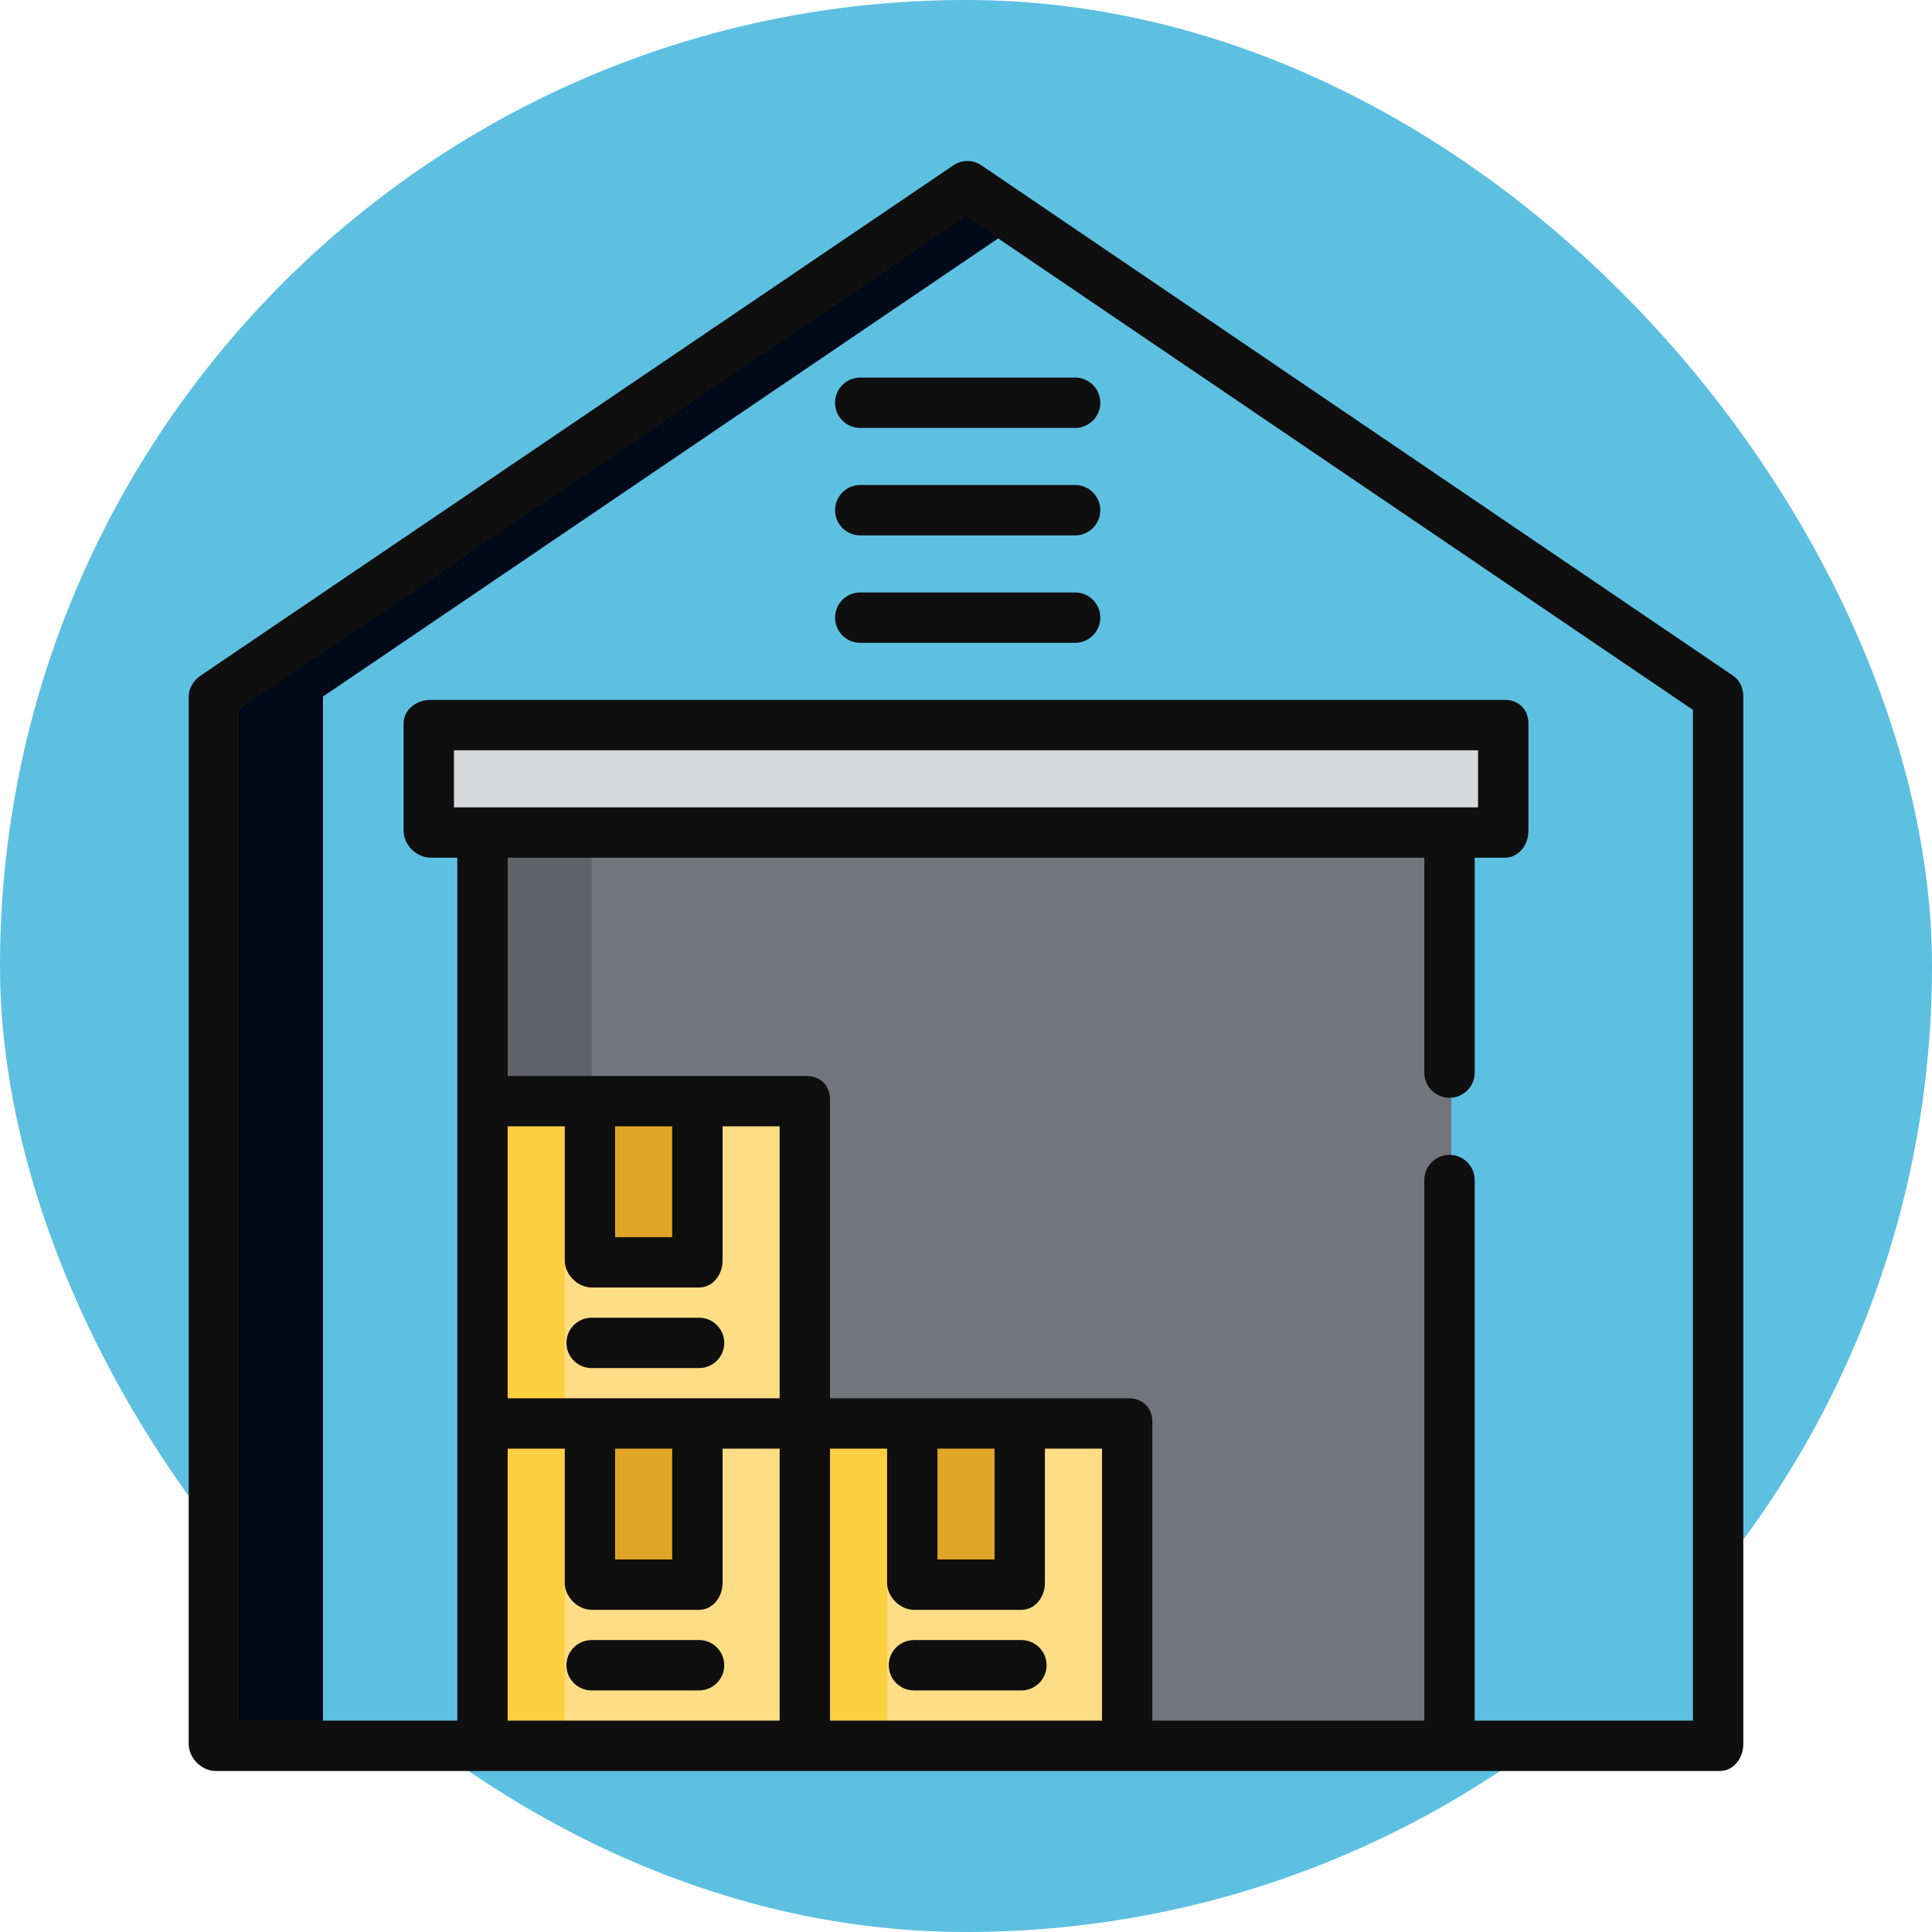 <!DOCTYPE svg PUBLIC "-//W3C//DTD SVG 1.1//EN" "http://www.w3.org/Graphics/SVG/1.1/DTD/svg11.dtd">
<!-- Uploaded to: SVG Repo, www.svgrepo.com, Transformed by: SVG Repo Mixer Tools -->
<svg version="1.1" id="Layer_1" xmlns="http://www.w3.org/2000/svg" xmlns:xlink="http://www.w3.org/1999/xlink" viewBox="-51.2 -51.2 614.40 614.40" xml:space="preserve" width="800px" height="800px" fill="#0f0f0f" stroke="#0f0f0f" stroke-width="0.005">
<g id="SVGRepo_bgCarrier" stroke-width="0">
<rect x="-51.2" y="-51.2" width="614.40" height="614.40" rx="307.2" fill="#5dc0e1" strokewidth="0"/>
</g>
<g id="SVGRepo_tracerCarrier" stroke-linecap="round" stroke-linejoin="round"/>
<g id="SVGRepo_iconCarrier"> <polygon style="fill:#5dc0e1;" points="17.351,170.311 256.534,8.008 495.716,170.311 495.716,503.458 17.351,503.458 "/> <polygon style="fill:#000a18;" points="273.618,19.601 256.534,8.008 17.351,170.311 17.351,503.458 51.52,503.458 51.52,170.311 "/> <rect id="SVGCleanerId_0" x="102.774" y="213.022" style="fill:#74757B;" width="307.52" height="290.436"/> <g> <rect id="SVGCleanerId_0_1_" x="102.774" y="213.022" style="fill:#74757B;" width="307.52" height="290.436"/> </g> <rect x="102.774" y="213.022" style="fill:#606268;" width="34.169" height="290.436"/> <rect x="85.689" y="178.853" style="fill:#D7D8D9;" width="341.689" height="34.169"/> <rect x="102.774" y="298.444" style="fill:#FDDD85;" width="102.507" height="102.507"/> <rect x="102.774" y="298.444" style="fill:#FDD042;" width="25.627" height="102.507"/> <rect x="136.943" y="298.444" style="fill:#E1A527;" width="34.169" height="51.253"/> <rect x="102.774" y="400.951" style="fill:#FDDD85;" width="102.507" height="102.507"/> <rect x="102.774" y="400.951" style="fill:#FDD042;" width="25.627" height="102.507"/> <rect x="136.943" y="400.951" style="fill:#E1A527;" width="34.169" height="51.253"/> <rect x="205.281" y="400.951" style="fill:#FDDD85;" width="102.507" height="102.507"/> <rect x="205.281" y="400.951" style="fill:#FDD042;" width="25.627" height="102.507"/> <rect x="239.449" y="400.951" style="fill:#E1A527;" width="34.169" height="51.253"/> <path d="M499.946,163.684L260.897,1.382c-2.713-1.843-6.211-1.842-8.927,0L12.554,163.684c-2.196,1.491-3.745,3.972-3.745,6.627 v333.147c0,4.423,4.119,8.542,8.542,8.542h478.365c4.424,0,7.474-4.119,7.474-8.542V170.311 C503.191,167.656,502.143,165.175,499.946,163.684z M93.164,205.548v-18.152h325.673v18.152H93.164z M144.417,306.987h18.152v35.237 h-18.152V306.987z M136.943,358.24h34.169c4.423,0,7.474-4.119,7.474-8.542v-42.711h18.152v86.49h-25.627h-34.169h-26.694v-86.49 H128.4v42.711C128.4,354.12,132.52,358.24,136.943,358.24z M144.417,409.493h18.152v35.237h-18.152V409.493z M110.248,409.493H128.4 v42.711c0,4.423,4.119,8.542,8.542,8.542h34.169c4.423,0,7.474-4.119,7.474-8.542v-42.711h18.152v86.49h-86.49V409.493z M212.755,495.983v-86.49h18.152v42.711c0,4.423,4.119,8.542,8.542,8.542h34.169c4.424,0,7.474-4.119,7.474-8.542v-42.711h18.152 v86.49H212.755z M246.924,409.493h18.152v35.237h-18.152V409.493z M487.174,495.983h-69.406V324.071 c0-4.423-3.585-8.008-8.008-8.008c-4.424,0-8.008,3.586-8.008,8.008v171.912h-86.49v-95.032c0-4.423-3.051-7.474-7.474-7.474 h-95.032v-95.032c0-4.423-3.052-7.474-7.474-7.474h-95.032v-69.406h291.504v68.338c0,4.423,3.585,8.008,8.008,8.008 c4.424,0,8.008-3.586,8.008-8.008v-68.338h9.61c4.424,0,7.474-4.119,7.474-8.542v-34.169c0-4.423-3.051-7.474-7.474-7.474H85.689 c-4.423,0-8.542,3.052-8.542,7.474v34.169c0,4.423,4.119,8.542,8.542,8.542h8.542v274.419H24.826V174.555L256,17.687 l231.174,156.868V495.983z"/> <path d="M214.357,76.88c0,4.423,3.586,8.008,8.008,8.008h68.338c4.424,0,8.008-3.586,8.008-8.008s-3.585-8.008-8.008-8.008h-68.338 C217.942,68.872,214.357,72.457,214.357,76.88z"/> <path d="M290.703,103.041h-68.338c-4.423,0-8.008,3.586-8.008,8.008c0,4.423,3.586,8.008,8.008,8.008h68.338 c4.424,0,8.008-3.586,8.008-8.008C298.711,106.626,295.127,103.041,290.703,103.041z"/> <path d="M290.703,137.21h-68.338c-4.423,0-8.008,3.586-8.008,8.008s3.586,8.008,8.008,8.008h68.338c4.424,0,8.008-3.586,8.008-8.008 S295.127,137.21,290.703,137.21z"/> <path d="M136.943,383.867h34.169c4.423,0,8.008-3.586,8.008-8.008c0-4.423-3.586-8.008-8.008-8.008h-34.169 c-4.423,0-8.008,3.586-8.008,8.008C128.934,380.281,132.52,383.867,136.943,383.867z"/> <path d="M171.112,470.357h-34.169c-4.423,0-8.008,3.586-8.008,8.008c0,4.423,3.586,8.008,8.008,8.008h34.169 c4.423,0,8.008-3.586,8.008-8.008C179.12,473.942,175.534,470.357,171.112,470.357z"/> <path d="M273.618,470.357h-34.169c-4.423,0-8.008,3.586-8.008,8.008c0,4.423,3.586,8.008,8.008,8.008h34.169 c4.424,0,8.008-3.586,8.008-8.008C281.627,473.942,278.042,470.357,273.618,470.357z"/> </g>
</svg>